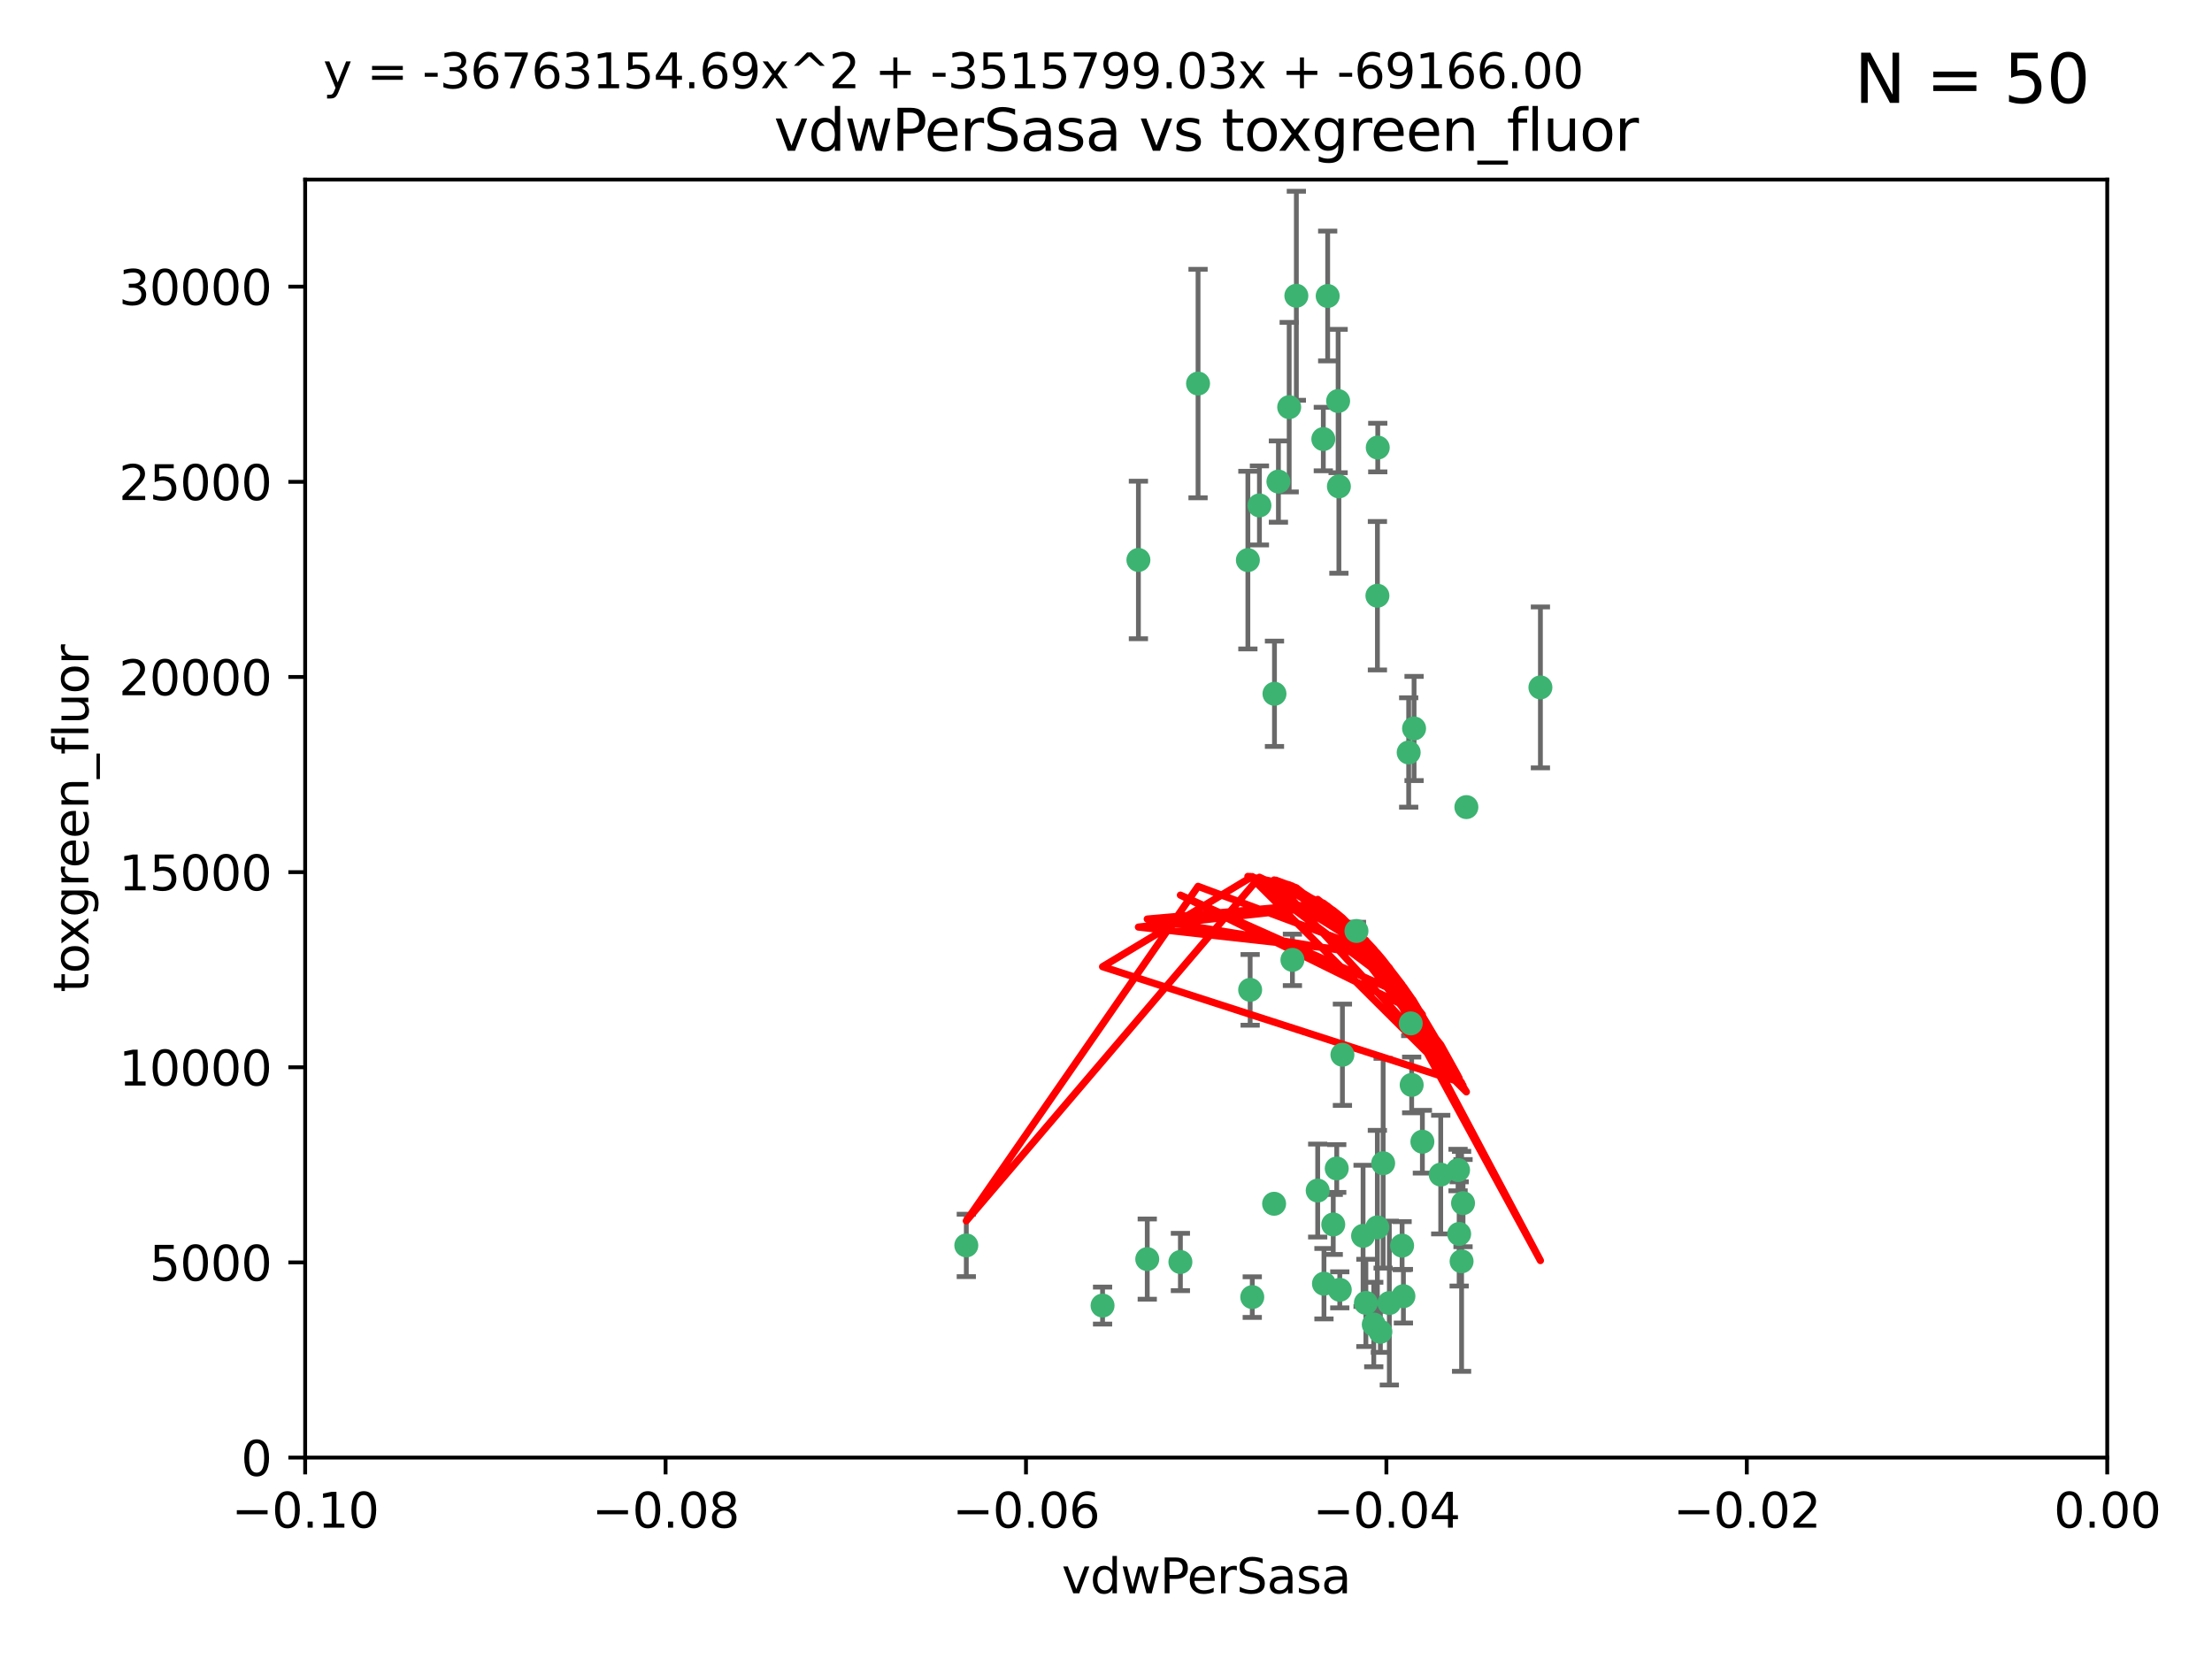 <?xml version="1.0" encoding="utf-8" standalone="no"?>
<!DOCTYPE svg PUBLIC "-//W3C//DTD SVG 1.1//EN"
  "http://www.w3.org/Graphics/SVG/1.1/DTD/svg11.dtd">
<svg xmlns:xlink="http://www.w3.org/1999/xlink" width="460.8pt" height="345.6pt" viewBox="0 0 460.8 345.6" xmlns="http://www.w3.org/2000/svg" version="1.1">
 <defs>
  <style type="text/css">*{stroke-linejoin: round; stroke-linecap: butt}</style>
 </defs>
 <g id="figure_1">
  <g id="patch_1">
   <path d="M 0 345.6 
L 460.8 345.6 
L 460.8 0 
L 0 0 
z
" style="fill: #ffffff"/>
  </g>
  <g id="axes_1">
   <g id="patch_2">
    <path d="M 63.571 303.64 
L 438.975 303.64 
L 438.975 37.411 
L 63.571 37.411 
z
" style="fill: #ffffff"/>
   </g>
   <g id="PathCollection_1">
    <defs>
     <path id="mb423c17019" d="M 0 1.118 
C 0.297 1.118 0.581 1 0.791 0.791 
C 1 0.581 1.118 0.297 1.118 0 
C 1.118 -0.297 1 -0.581 0.791 -0.791 
C 0.581 -1 0.297 -1.118 0 -1.118 
C -0.297 -1.118 -0.581 -1 -0.791 -0.791 
C -1 -0.581 -1.118 -0.297 -1.118 0 
C -1.118 0.297 -1 0.581 -0.791 0.791 
C -0.581 1 -0.297 1.118 0 1.118 
z
" style="stroke: #3cb371"/>
    </defs>
    <g clip-path="url(#pa8155897ef)">
     <use xlink:href="#mb423c17019" x="266.318" y="100.319" style="fill: #3cb371; stroke: #3cb371"/>
     <use xlink:href="#mb423c17019" x="270.055" y="61.614" style="fill: #3cb371; stroke: #3cb371"/>
     <use xlink:href="#mb423c17019" x="286.941" y="124.1" style="fill: #3cb371; stroke: #3cb371"/>
     <use xlink:href="#mb423c17019" x="249.576" y="79.9" style="fill: #3cb371; stroke: #3cb371"/>
     <use xlink:href="#mb423c17019" x="201.3" y="259.442" style="fill: #3cb371; stroke: #3cb371"/>
     <use xlink:href="#mb423c17019" x="262.362" y="105.288" style="fill: #3cb371; stroke: #3cb371"/>
     <use xlink:href="#mb423c17019" x="278.917" y="101.33" style="fill: #3cb371; stroke: #3cb371"/>
     <use xlink:href="#mb423c17019" x="268.562" y="84.817" style="fill: #3cb371; stroke: #3cb371"/>
     <use xlink:href="#mb423c17019" x="259.956" y="116.682" style="fill: #3cb371; stroke: #3cb371"/>
     <use xlink:href="#mb423c17019" x="275.671" y="91.463" style="fill: #3cb371; stroke: #3cb371"/>
     <use xlink:href="#mb423c17019" x="278.755" y="83.54" style="fill: #3cb371; stroke: #3cb371"/>
     <use xlink:href="#mb423c17019" x="292.082" y="259.488" style="fill: #3cb371; stroke: #3cb371"/>
     <use xlink:href="#mb423c17019" x="288.137" y="242.324" style="fill: #3cb371; stroke: #3cb371"/>
     <use xlink:href="#mb423c17019" x="287.011" y="93.237" style="fill: #3cb371; stroke: #3cb371"/>
     <use xlink:href="#mb423c17019" x="237.152" y="116.65" style="fill: #3cb371; stroke: #3cb371"/>
     <use xlink:href="#mb423c17019" x="276.581" y="61.664" style="fill: #3cb371; stroke: #3cb371"/>
     <use xlink:href="#mb423c17019" x="265.497" y="144.527" style="fill: #3cb371; stroke: #3cb371"/>
     <use xlink:href="#mb423c17019" x="269.235" y="199.958" style="fill: #3cb371; stroke: #3cb371"/>
     <use xlink:href="#mb423c17019" x="293.454" y="156.754" style="fill: #3cb371; stroke: #3cb371"/>
     <use xlink:href="#mb423c17019" x="279.101" y="268.694" style="fill: #3cb371; stroke: #3cb371"/>
     <use xlink:href="#mb423c17019" x="304.776" y="250.635" style="fill: #3cb371; stroke: #3cb371"/>
     <use xlink:href="#mb423c17019" x="265.419" y="250.767" style="fill: #3cb371; stroke: #3cb371"/>
     <use xlink:href="#mb423c17019" x="283.953" y="257.451" style="fill: #3cb371; stroke: #3cb371"/>
     <use xlink:href="#mb423c17019" x="296.308" y="237.838" style="fill: #3cb371; stroke: #3cb371"/>
     <use xlink:href="#mb423c17019" x="245.899" y="262.896" style="fill: #3cb371; stroke: #3cb371"/>
     <use xlink:href="#mb423c17019" x="294.077" y="226.007" style="fill: #3cb371; stroke: #3cb371"/>
     <use xlink:href="#mb423c17019" x="292.357" y="270.018" style="fill: #3cb371; stroke: #3cb371"/>
     <use xlink:href="#mb423c17019" x="275.806" y="267.417" style="fill: #3cb371; stroke: #3cb371"/>
     <use xlink:href="#mb423c17019" x="238.994" y="262.293" style="fill: #3cb371; stroke: #3cb371"/>
     <use xlink:href="#mb423c17019" x="287.559" y="277.431" style="fill: #3cb371; stroke: #3cb371"/>
     <use xlink:href="#mb423c17019" x="260.869" y="270.21" style="fill: #3cb371; stroke: #3cb371"/>
     <use xlink:href="#mb423c17019" x="229.684" y="271.976" style="fill: #3cb371; stroke: #3cb371"/>
     <use xlink:href="#mb423c17019" x="304.475" y="262.761" style="fill: #3cb371; stroke: #3cb371"/>
     <use xlink:href="#mb423c17019" x="274.5" y="248.016" style="fill: #3cb371; stroke: #3cb371"/>
     <use xlink:href="#mb423c17019" x="282.577" y="193.94" style="fill: #3cb371; stroke: #3cb371"/>
     <use xlink:href="#mb423c17019" x="286.18" y="275.924" style="fill: #3cb371; stroke: #3cb371"/>
     <use xlink:href="#mb423c17019" x="293.884" y="213.19" style="fill: #3cb371; stroke: #3cb371"/>
     <use xlink:href="#mb423c17019" x="260.43" y="206.203" style="fill: #3cb371; stroke: #3cb371"/>
     <use xlink:href="#mb423c17019" x="305.473" y="168.134" style="fill: #3cb371; stroke: #3cb371"/>
     <use xlink:href="#mb423c17019" x="289.425" y="271.445" style="fill: #3cb371; stroke: #3cb371"/>
     <use xlink:href="#mb423c17019" x="277.739" y="255.08" style="fill: #3cb371; stroke: #3cb371"/>
     <use xlink:href="#mb423c17019" x="279.65" y="219.726" style="fill: #3cb371; stroke: #3cb371"/>
     <use xlink:href="#mb423c17019" x="286.929" y="255.69" style="fill: #3cb371; stroke: #3cb371"/>
     <use xlink:href="#mb423c17019" x="320.897" y="143.2" style="fill: #3cb371; stroke: #3cb371"/>
     <use xlink:href="#mb423c17019" x="284.539" y="271.416" style="fill: #3cb371; stroke: #3cb371"/>
     <use xlink:href="#mb423c17019" x="303.97" y="257.051" style="fill: #3cb371; stroke: #3cb371"/>
     <use xlink:href="#mb423c17019" x="278.467" y="243.416" style="fill: #3cb371; stroke: #3cb371"/>
     <use xlink:href="#mb423c17019" x="300.13" y="244.691" style="fill: #3cb371; stroke: #3cb371"/>
     <use xlink:href="#mb423c17019" x="303.74" y="243.742" style="fill: #3cb371; stroke: #3cb371"/>
     <use xlink:href="#mb423c17019" x="294.577" y="151.755" style="fill: #3cb371; stroke: #3cb371"/>
    </g>
   </g>
   <g id="matplotlib.axis_1">
    <g id="xtick_1">
     <g id="line2d_1">
      <defs>
       <path id="m9134aaca3f" d="M 0 0 
L 0 3.5 
" style="stroke: #000000; stroke-width: 0.8"/>
      </defs>
      <g>
       <use xlink:href="#m9134aaca3f" x="63.571" y="303.64" style="stroke: #000000; stroke-width: 0.8"/>
      </g>
     </g>
     <g id="text_1">
      <!-- −0.10 -->
      <g transform="translate(48.249 318.238)scale(0.1 -0.1)">
       <defs>
        <path id="DejaVuSans-2212" d="M 678 2272 
L 4684 2272 
L 4684 1741 
L 678 1741 
L 678 2272 
z
" transform="scale(0.016)"/>
        <path id="DejaVuSans-30" d="M 2034 4250 
Q 1547 4250 1301 3770 
Q 1056 3291 1056 2328 
Q 1056 1369 1301 889 
Q 1547 409 2034 409 
Q 2525 409 2770 889 
Q 3016 1369 3016 2328 
Q 3016 3291 2770 3770 
Q 2525 4250 2034 4250 
z
M 2034 4750 
Q 2819 4750 3233 4129 
Q 3647 3509 3647 2328 
Q 3647 1150 3233 529 
Q 2819 -91 2034 -91 
Q 1250 -91 836 529 
Q 422 1150 422 2328 
Q 422 3509 836 4129 
Q 1250 4750 2034 4750 
z
" transform="scale(0.016)"/>
        <path id="DejaVuSans-2e" d="M 684 794 
L 1344 794 
L 1344 0 
L 684 0 
L 684 794 
z
" transform="scale(0.016)"/>
        <path id="DejaVuSans-31" d="M 794 531 
L 1825 531 
L 1825 4091 
L 703 3866 
L 703 4441 
L 1819 4666 
L 2450 4666 
L 2450 531 
L 3481 531 
L 3481 0 
L 794 0 
L 794 531 
z
" transform="scale(0.016)"/>
       </defs>
       <use xlink:href="#DejaVuSans-2212"/>
       <use xlink:href="#DejaVuSans-30" x="83.789"/>
       <use xlink:href="#DejaVuSans-2e" x="147.412"/>
       <use xlink:href="#DejaVuSans-31" x="179.199"/>
       <use xlink:href="#DejaVuSans-30" x="242.822"/>
      </g>
     </g>
    </g>
    <g id="xtick_2">
     <g id="line2d_2">
      <g>
       <use xlink:href="#m9134aaca3f" x="138.652" y="303.64" style="stroke: #000000; stroke-width: 0.8"/>
      </g>
     </g>
     <g id="text_2">
      <!-- −0.08 -->
      <g transform="translate(123.329 318.238)scale(0.1 -0.1)">
       <defs>
        <path id="DejaVuSans-38" d="M 2034 2216 
Q 1584 2216 1326 1975 
Q 1069 1734 1069 1313 
Q 1069 891 1326 650 
Q 1584 409 2034 409 
Q 2484 409 2743 651 
Q 3003 894 3003 1313 
Q 3003 1734 2745 1975 
Q 2488 2216 2034 2216 
z
M 1403 2484 
Q 997 2584 770 2862 
Q 544 3141 544 3541 
Q 544 4100 942 4425 
Q 1341 4750 2034 4750 
Q 2731 4750 3128 4425 
Q 3525 4100 3525 3541 
Q 3525 3141 3298 2862 
Q 3072 2584 2669 2484 
Q 3125 2378 3379 2068 
Q 3634 1759 3634 1313 
Q 3634 634 3220 271 
Q 2806 -91 2034 -91 
Q 1263 -91 848 271 
Q 434 634 434 1313 
Q 434 1759 690 2068 
Q 947 2378 1403 2484 
z
M 1172 3481 
Q 1172 3119 1398 2916 
Q 1625 2713 2034 2713 
Q 2441 2713 2670 2916 
Q 2900 3119 2900 3481 
Q 2900 3844 2670 4047 
Q 2441 4250 2034 4250 
Q 1625 4250 1398 4047 
Q 1172 3844 1172 3481 
z
" transform="scale(0.016)"/>
       </defs>
       <use xlink:href="#DejaVuSans-2212"/>
       <use xlink:href="#DejaVuSans-30" x="83.789"/>
       <use xlink:href="#DejaVuSans-2e" x="147.412"/>
       <use xlink:href="#DejaVuSans-30" x="179.199"/>
       <use xlink:href="#DejaVuSans-38" x="242.822"/>
      </g>
     </g>
    </g>
    <g id="xtick_3">
     <g id="line2d_3">
      <g>
       <use xlink:href="#m9134aaca3f" x="213.733" y="303.64" style="stroke: #000000; stroke-width: 0.8"/>
      </g>
     </g>
     <g id="text_3">
      <!-- −0.06 -->
      <g transform="translate(198.41 318.238)scale(0.1 -0.1)">
       <defs>
        <path id="DejaVuSans-36" d="M 2113 2584 
Q 1688 2584 1439 2293 
Q 1191 2003 1191 1497 
Q 1191 994 1439 701 
Q 1688 409 2113 409 
Q 2538 409 2786 701 
Q 3034 994 3034 1497 
Q 3034 2003 2786 2293 
Q 2538 2584 2113 2584 
z
M 3366 4563 
L 3366 3988 
Q 3128 4100 2886 4159 
Q 2644 4219 2406 4219 
Q 1781 4219 1451 3797 
Q 1122 3375 1075 2522 
Q 1259 2794 1537 2939 
Q 1816 3084 2150 3084 
Q 2853 3084 3261 2657 
Q 3669 2231 3669 1497 
Q 3669 778 3244 343 
Q 2819 -91 2113 -91 
Q 1303 -91 875 529 
Q 447 1150 447 2328 
Q 447 3434 972 4092 
Q 1497 4750 2381 4750 
Q 2619 4750 2861 4703 
Q 3103 4656 3366 4563 
z
" transform="scale(0.016)"/>
       </defs>
       <use xlink:href="#DejaVuSans-2212"/>
       <use xlink:href="#DejaVuSans-30" x="83.789"/>
       <use xlink:href="#DejaVuSans-2e" x="147.412"/>
       <use xlink:href="#DejaVuSans-30" x="179.199"/>
       <use xlink:href="#DejaVuSans-36" x="242.822"/>
      </g>
     </g>
    </g>
    <g id="xtick_4">
     <g id="line2d_4">
      <g>
       <use xlink:href="#m9134aaca3f" x="288.813" y="303.64" style="stroke: #000000; stroke-width: 0.8"/>
      </g>
     </g>
     <g id="text_4">
      <!-- −0.04 -->
      <g transform="translate(273.491 318.238)scale(0.1 -0.1)">
       <defs>
        <path id="DejaVuSans-34" d="M 2419 4116 
L 825 1625 
L 2419 1625 
L 2419 4116 
z
M 2253 4666 
L 3047 4666 
L 3047 1625 
L 3713 1625 
L 3713 1100 
L 3047 1100 
L 3047 0 
L 2419 0 
L 2419 1100 
L 313 1100 
L 313 1709 
L 2253 4666 
z
" transform="scale(0.016)"/>
       </defs>
       <use xlink:href="#DejaVuSans-2212"/>
       <use xlink:href="#DejaVuSans-30" x="83.789"/>
       <use xlink:href="#DejaVuSans-2e" x="147.412"/>
       <use xlink:href="#DejaVuSans-30" x="179.199"/>
       <use xlink:href="#DejaVuSans-34" x="242.822"/>
      </g>
     </g>
    </g>
    <g id="xtick_5">
     <g id="line2d_5">
      <g>
       <use xlink:href="#m9134aaca3f" x="363.894" y="303.64" style="stroke: #000000; stroke-width: 0.8"/>
      </g>
     </g>
     <g id="text_5">
      <!-- −0.02 -->
      <g transform="translate(348.572 318.238)scale(0.1 -0.1)">
       <defs>
        <path id="DejaVuSans-32" d="M 1228 531 
L 3431 531 
L 3431 0 
L 469 0 
L 469 531 
Q 828 903 1448 1529 
Q 2069 2156 2228 2338 
Q 2531 2678 2651 2914 
Q 2772 3150 2772 3378 
Q 2772 3750 2511 3984 
Q 2250 4219 1831 4219 
Q 1534 4219 1204 4116 
Q 875 4013 500 3803 
L 500 4441 
Q 881 4594 1212 4672 
Q 1544 4750 1819 4750 
Q 2544 4750 2975 4387 
Q 3406 4025 3406 3419 
Q 3406 3131 3298 2873 
Q 3191 2616 2906 2266 
Q 2828 2175 2409 1742 
Q 1991 1309 1228 531 
z
" transform="scale(0.016)"/>
       </defs>
       <use xlink:href="#DejaVuSans-2212"/>
       <use xlink:href="#DejaVuSans-30" x="83.789"/>
       <use xlink:href="#DejaVuSans-2e" x="147.412"/>
       <use xlink:href="#DejaVuSans-30" x="179.199"/>
       <use xlink:href="#DejaVuSans-32" x="242.822"/>
      </g>
     </g>
    </g>
    <g id="xtick_6">
     <g id="line2d_6">
      <g>
       <use xlink:href="#m9134aaca3f" x="438.975" y="303.64" style="stroke: #000000; stroke-width: 0.8"/>
      </g>
     </g>
     <g id="text_6">
      <!-- 0.00 -->
      <g transform="translate(427.842 318.238)scale(0.1 -0.1)">
       <use xlink:href="#DejaVuSans-30"/>
       <use xlink:href="#DejaVuSans-2e" x="63.623"/>
       <use xlink:href="#DejaVuSans-30" x="95.41"/>
       <use xlink:href="#DejaVuSans-30" x="159.033"/>
      </g>
     </g>
    </g>
    <g id="text_7">
     <!-- vdwPerSasa -->
     <g transform="translate(221.178 331.917)scale(0.1 -0.1)">
      <defs>
       <path id="DejaVuSans-76" d="M 191 3500 
L 800 3500 
L 1894 563 
L 2988 3500 
L 3597 3500 
L 2284 0 
L 1503 0 
L 191 3500 
z
" transform="scale(0.016)"/>
       <path id="DejaVuSans-64" d="M 2906 2969 
L 2906 4863 
L 3481 4863 
L 3481 0 
L 2906 0 
L 2906 525 
Q 2725 213 2448 61 
Q 2172 -91 1784 -91 
Q 1150 -91 751 415 
Q 353 922 353 1747 
Q 353 2572 751 3078 
Q 1150 3584 1784 3584 
Q 2172 3584 2448 3432 
Q 2725 3281 2906 2969 
z
M 947 1747 
Q 947 1113 1208 752 
Q 1469 391 1925 391 
Q 2381 391 2643 752 
Q 2906 1113 2906 1747 
Q 2906 2381 2643 2742 
Q 2381 3103 1925 3103 
Q 1469 3103 1208 2742 
Q 947 2381 947 1747 
z
" transform="scale(0.016)"/>
       <path id="DejaVuSans-77" d="M 269 3500 
L 844 3500 
L 1563 769 
L 2278 3500 
L 2956 3500 
L 3675 769 
L 4391 3500 
L 4966 3500 
L 4050 0 
L 3372 0 
L 2619 2869 
L 1863 0 
L 1184 0 
L 269 3500 
z
" transform="scale(0.016)"/>
       <path id="DejaVuSans-50" d="M 1259 4147 
L 1259 2394 
L 2053 2394 
Q 2494 2394 2734 2622 
Q 2975 2850 2975 3272 
Q 2975 3691 2734 3919 
Q 2494 4147 2053 4147 
L 1259 4147 
z
M 628 4666 
L 2053 4666 
Q 2838 4666 3239 4311 
Q 3641 3956 3641 3272 
Q 3641 2581 3239 2228 
Q 2838 1875 2053 1875 
L 1259 1875 
L 1259 0 
L 628 0 
L 628 4666 
z
" transform="scale(0.016)"/>
       <path id="DejaVuSans-65" d="M 3597 1894 
L 3597 1613 
L 953 1613 
Q 991 1019 1311 708 
Q 1631 397 2203 397 
Q 2534 397 2845 478 
Q 3156 559 3463 722 
L 3463 178 
Q 3153 47 2828 -22 
Q 2503 -91 2169 -91 
Q 1331 -91 842 396 
Q 353 884 353 1716 
Q 353 2575 817 3079 
Q 1281 3584 2069 3584 
Q 2775 3584 3186 3129 
Q 3597 2675 3597 1894 
z
M 3022 2063 
Q 3016 2534 2758 2815 
Q 2500 3097 2075 3097 
Q 1594 3097 1305 2825 
Q 1016 2553 972 2059 
L 3022 2063 
z
" transform="scale(0.016)"/>
       <path id="DejaVuSans-72" d="M 2631 2963 
Q 2534 3019 2420 3045 
Q 2306 3072 2169 3072 
Q 1681 3072 1420 2755 
Q 1159 2438 1159 1844 
L 1159 0 
L 581 0 
L 581 3500 
L 1159 3500 
L 1159 2956 
Q 1341 3275 1631 3429 
Q 1922 3584 2338 3584 
Q 2397 3584 2469 3576 
Q 2541 3569 2628 3553 
L 2631 2963 
z
" transform="scale(0.016)"/>
       <path id="DejaVuSans-53" d="M 3425 4513 
L 3425 3897 
Q 3066 4069 2747 4153 
Q 2428 4238 2131 4238 
Q 1616 4238 1336 4038 
Q 1056 3838 1056 3469 
Q 1056 3159 1242 3001 
Q 1428 2844 1947 2747 
L 2328 2669 
Q 3034 2534 3370 2195 
Q 3706 1856 3706 1288 
Q 3706 609 3251 259 
Q 2797 -91 1919 -91 
Q 1588 -91 1214 -16 
Q 841 59 441 206 
L 441 856 
Q 825 641 1194 531 
Q 1563 422 1919 422 
Q 2459 422 2753 634 
Q 3047 847 3047 1241 
Q 3047 1584 2836 1778 
Q 2625 1972 2144 2069 
L 1759 2144 
Q 1053 2284 737 2584 
Q 422 2884 422 3419 
Q 422 4038 858 4394 
Q 1294 4750 2059 4750 
Q 2388 4750 2728 4690 
Q 3069 4631 3425 4513 
z
" transform="scale(0.016)"/>
       <path id="DejaVuSans-61" d="M 2194 1759 
Q 1497 1759 1228 1600 
Q 959 1441 959 1056 
Q 959 750 1161 570 
Q 1363 391 1709 391 
Q 2188 391 2477 730 
Q 2766 1069 2766 1631 
L 2766 1759 
L 2194 1759 
z
M 3341 1997 
L 3341 0 
L 2766 0 
L 2766 531 
Q 2569 213 2275 61 
Q 1981 -91 1556 -91 
Q 1019 -91 701 211 
Q 384 513 384 1019 
Q 384 1609 779 1909 
Q 1175 2209 1959 2209 
L 2766 2209 
L 2766 2266 
Q 2766 2663 2505 2880 
Q 2244 3097 1772 3097 
Q 1472 3097 1187 3025 
Q 903 2953 641 2809 
L 641 3341 
Q 956 3463 1253 3523 
Q 1550 3584 1831 3584 
Q 2591 3584 2966 3190 
Q 3341 2797 3341 1997 
z
" transform="scale(0.016)"/>
       <path id="DejaVuSans-73" d="M 2834 3397 
L 2834 2853 
Q 2591 2978 2328 3040 
Q 2066 3103 1784 3103 
Q 1356 3103 1142 2972 
Q 928 2841 928 2578 
Q 928 2378 1081 2264 
Q 1234 2150 1697 2047 
L 1894 2003 
Q 2506 1872 2764 1633 
Q 3022 1394 3022 966 
Q 3022 478 2636 193 
Q 2250 -91 1575 -91 
Q 1294 -91 989 -36 
Q 684 19 347 128 
L 347 722 
Q 666 556 975 473 
Q 1284 391 1588 391 
Q 1994 391 2212 530 
Q 2431 669 2431 922 
Q 2431 1156 2273 1281 
Q 2116 1406 1581 1522 
L 1381 1569 
Q 847 1681 609 1914 
Q 372 2147 372 2553 
Q 372 3047 722 3315 
Q 1072 3584 1716 3584 
Q 2034 3584 2315 3537 
Q 2597 3491 2834 3397 
z
" transform="scale(0.016)"/>
      </defs>
      <use xlink:href="#DejaVuSans-76"/>
      <use xlink:href="#DejaVuSans-64" x="59.18"/>
      <use xlink:href="#DejaVuSans-77" x="122.656"/>
      <use xlink:href="#DejaVuSans-50" x="204.443"/>
      <use xlink:href="#DejaVuSans-65" x="261.121"/>
      <use xlink:href="#DejaVuSans-72" x="322.645"/>
      <use xlink:href="#DejaVuSans-53" x="363.758"/>
      <use xlink:href="#DejaVuSans-61" x="427.234"/>
      <use xlink:href="#DejaVuSans-73" x="488.514"/>
      <use xlink:href="#DejaVuSans-61" x="540.613"/>
     </g>
    </g>
   </g>
   <g id="matplotlib.axis_2">
    <g id="ytick_1">
     <g id="line2d_7">
      <defs>
       <path id="m2430585278" d="M 0 0 
L -3.5 0 
" style="stroke: #000000; stroke-width: 0.8"/>
      </defs>
      <g>
       <use xlink:href="#m2430585278" x="63.571" y="303.64" style="stroke: #000000; stroke-width: 0.8"/>
      </g>
     </g>
     <g id="text_8">
      <!-- 0 -->
      <g transform="translate(50.209 307.439)scale(0.1 -0.1)">
       <use xlink:href="#DejaVuSans-30"/>
      </g>
     </g>
    </g>
    <g id="ytick_2">
     <g id="line2d_8">
      <g>
       <use xlink:href="#m2430585278" x="63.571" y="262.986" style="stroke: #000000; stroke-width: 0.8"/>
      </g>
     </g>
     <g id="text_9">
      <!-- 5000 -->
      <g transform="translate(31.121 266.786)scale(0.1 -0.1)">
       <defs>
        <path id="DejaVuSans-35" d="M 691 4666 
L 3169 4666 
L 3169 4134 
L 1269 4134 
L 1269 2991 
Q 1406 3038 1543 3061 
Q 1681 3084 1819 3084 
Q 2600 3084 3056 2656 
Q 3513 2228 3513 1497 
Q 3513 744 3044 326 
Q 2575 -91 1722 -91 
Q 1428 -91 1123 -41 
Q 819 9 494 109 
L 494 744 
Q 775 591 1075 516 
Q 1375 441 1709 441 
Q 2250 441 2565 725 
Q 2881 1009 2881 1497 
Q 2881 1984 2565 2268 
Q 2250 2553 1709 2553 
Q 1456 2553 1204 2497 
Q 953 2441 691 2322 
L 691 4666 
z
" transform="scale(0.016)"/>
       </defs>
       <use xlink:href="#DejaVuSans-35"/>
       <use xlink:href="#DejaVuSans-30" x="63.623"/>
       <use xlink:href="#DejaVuSans-30" x="127.246"/>
       <use xlink:href="#DejaVuSans-30" x="190.869"/>
      </g>
     </g>
    </g>
    <g id="ytick_3">
     <g id="line2d_9">
      <g>
       <use xlink:href="#m2430585278" x="63.571" y="222.333" style="stroke: #000000; stroke-width: 0.8"/>
      </g>
     </g>
     <g id="text_10">
      <!-- 10000 -->
      <g transform="translate(24.759 226.132)scale(0.1 -0.1)">
       <use xlink:href="#DejaVuSans-31"/>
       <use xlink:href="#DejaVuSans-30" x="63.623"/>
       <use xlink:href="#DejaVuSans-30" x="127.246"/>
       <use xlink:href="#DejaVuSans-30" x="190.869"/>
       <use xlink:href="#DejaVuSans-30" x="254.492"/>
      </g>
     </g>
    </g>
    <g id="ytick_4">
     <g id="line2d_10">
      <g>
       <use xlink:href="#m2430585278" x="63.571" y="181.679" style="stroke: #000000; stroke-width: 0.8"/>
      </g>
     </g>
     <g id="text_11">
      <!-- 15000 -->
      <g transform="translate(24.759 185.478)scale(0.1 -0.1)">
       <use xlink:href="#DejaVuSans-31"/>
       <use xlink:href="#DejaVuSans-35" x="63.623"/>
       <use xlink:href="#DejaVuSans-30" x="127.246"/>
       <use xlink:href="#DejaVuSans-30" x="190.869"/>
       <use xlink:href="#DejaVuSans-30" x="254.492"/>
      </g>
     </g>
    </g>
    <g id="ytick_5">
     <g id="line2d_11">
      <g>
       <use xlink:href="#m2430585278" x="63.571" y="141.026" style="stroke: #000000; stroke-width: 0.8"/>
      </g>
     </g>
     <g id="text_12">
      <!-- 20000 -->
      <g transform="translate(24.759 144.825)scale(0.1 -0.1)">
       <use xlink:href="#DejaVuSans-32"/>
       <use xlink:href="#DejaVuSans-30" x="63.623"/>
       <use xlink:href="#DejaVuSans-30" x="127.246"/>
       <use xlink:href="#DejaVuSans-30" x="190.869"/>
       <use xlink:href="#DejaVuSans-30" x="254.492"/>
      </g>
     </g>
    </g>
    <g id="ytick_6">
     <g id="line2d_12">
      <g>
       <use xlink:href="#m2430585278" x="63.571" y="100.372" style="stroke: #000000; stroke-width: 0.8"/>
      </g>
     </g>
     <g id="text_13">
      <!-- 25000 -->
      <g transform="translate(24.759 104.171)scale(0.1 -0.1)">
       <use xlink:href="#DejaVuSans-32"/>
       <use xlink:href="#DejaVuSans-35" x="63.623"/>
       <use xlink:href="#DejaVuSans-30" x="127.246"/>
       <use xlink:href="#DejaVuSans-30" x="190.869"/>
       <use xlink:href="#DejaVuSans-30" x="254.492"/>
      </g>
     </g>
    </g>
    <g id="ytick_7">
     <g id="line2d_13">
      <g>
       <use xlink:href="#m2430585278" x="63.571" y="59.718" style="stroke: #000000; stroke-width: 0.8"/>
      </g>
     </g>
     <g id="text_14">
      <!-- 30000 -->
      <g transform="translate(24.759 63.518)scale(0.1 -0.1)">
       <defs>
        <path id="DejaVuSans-33" d="M 2597 2516 
Q 3050 2419 3304 2112 
Q 3559 1806 3559 1356 
Q 3559 666 3084 287 
Q 2609 -91 1734 -91 
Q 1441 -91 1130 -33 
Q 819 25 488 141 
L 488 750 
Q 750 597 1062 519 
Q 1375 441 1716 441 
Q 2309 441 2620 675 
Q 2931 909 2931 1356 
Q 2931 1769 2642 2001 
Q 2353 2234 1838 2234 
L 1294 2234 
L 1294 2753 
L 1863 2753 
Q 2328 2753 2575 2939 
Q 2822 3125 2822 3475 
Q 2822 3834 2567 4026 
Q 2313 4219 1838 4219 
Q 1578 4219 1281 4162 
Q 984 4106 628 3988 
L 628 4550 
Q 988 4650 1302 4700 
Q 1616 4750 1894 4750 
Q 2613 4750 3031 4423 
Q 3450 4097 3450 3541 
Q 3450 3153 3228 2886 
Q 3006 2619 2597 2516 
z
" transform="scale(0.016)"/>
       </defs>
       <use xlink:href="#DejaVuSans-33"/>
       <use xlink:href="#DejaVuSans-30" x="63.623"/>
       <use xlink:href="#DejaVuSans-30" x="127.246"/>
       <use xlink:href="#DejaVuSans-30" x="190.869"/>
       <use xlink:href="#DejaVuSans-30" x="254.492"/>
      </g>
     </g>
    </g>
    <g id="text_15">
     <!-- toxgreen_fluor -->
     <g transform="translate(18.401 206.72)rotate(-90)scale(0.1 -0.1)">
      <defs>
       <path id="DejaVuSans-74" d="M 1172 4494 
L 1172 3500 
L 2356 3500 
L 2356 3053 
L 1172 3053 
L 1172 1153 
Q 1172 725 1289 603 
Q 1406 481 1766 481 
L 2356 481 
L 2356 0 
L 1766 0 
Q 1100 0 847 248 
Q 594 497 594 1153 
L 594 3053 
L 172 3053 
L 172 3500 
L 594 3500 
L 594 4494 
L 1172 4494 
z
" transform="scale(0.016)"/>
       <path id="DejaVuSans-6f" d="M 1959 3097 
Q 1497 3097 1228 2736 
Q 959 2375 959 1747 
Q 959 1119 1226 758 
Q 1494 397 1959 397 
Q 2419 397 2687 759 
Q 2956 1122 2956 1747 
Q 2956 2369 2687 2733 
Q 2419 3097 1959 3097 
z
M 1959 3584 
Q 2709 3584 3137 3096 
Q 3566 2609 3566 1747 
Q 3566 888 3137 398 
Q 2709 -91 1959 -91 
Q 1206 -91 779 398 
Q 353 888 353 1747 
Q 353 2609 779 3096 
Q 1206 3584 1959 3584 
z
" transform="scale(0.016)"/>
       <path id="DejaVuSans-78" d="M 3513 3500 
L 2247 1797 
L 3578 0 
L 2900 0 
L 1881 1375 
L 863 0 
L 184 0 
L 1544 1831 
L 300 3500 
L 978 3500 
L 1906 2253 
L 2834 3500 
L 3513 3500 
z
" transform="scale(0.016)"/>
       <path id="DejaVuSans-67" d="M 2906 1791 
Q 2906 2416 2648 2759 
Q 2391 3103 1925 3103 
Q 1463 3103 1205 2759 
Q 947 2416 947 1791 
Q 947 1169 1205 825 
Q 1463 481 1925 481 
Q 2391 481 2648 825 
Q 2906 1169 2906 1791 
z
M 3481 434 
Q 3481 -459 3084 -895 
Q 2688 -1331 1869 -1331 
Q 1566 -1331 1297 -1286 
Q 1028 -1241 775 -1147 
L 775 -588 
Q 1028 -725 1275 -790 
Q 1522 -856 1778 -856 
Q 2344 -856 2625 -561 
Q 2906 -266 2906 331 
L 2906 616 
Q 2728 306 2450 153 
Q 2172 0 1784 0 
Q 1141 0 747 490 
Q 353 981 353 1791 
Q 353 2603 747 3093 
Q 1141 3584 1784 3584 
Q 2172 3584 2450 3431 
Q 2728 3278 2906 2969 
L 2906 3500 
L 3481 3500 
L 3481 434 
z
" transform="scale(0.016)"/>
       <path id="DejaVuSans-6e" d="M 3513 2113 
L 3513 0 
L 2938 0 
L 2938 2094 
Q 2938 2591 2744 2837 
Q 2550 3084 2163 3084 
Q 1697 3084 1428 2787 
Q 1159 2491 1159 1978 
L 1159 0 
L 581 0 
L 581 3500 
L 1159 3500 
L 1159 2956 
Q 1366 3272 1645 3428 
Q 1925 3584 2291 3584 
Q 2894 3584 3203 3211 
Q 3513 2838 3513 2113 
z
" transform="scale(0.016)"/>
       <path id="DejaVuSans-5f" d="M 3263 -1063 
L 3263 -1509 
L -63 -1509 
L -63 -1063 
L 3263 -1063 
z
" transform="scale(0.016)"/>
       <path id="DejaVuSans-66" d="M 2375 4863 
L 2375 4384 
L 1825 4384 
Q 1516 4384 1395 4259 
Q 1275 4134 1275 3809 
L 1275 3500 
L 2222 3500 
L 2222 3053 
L 1275 3053 
L 1275 0 
L 697 0 
L 697 3053 
L 147 3053 
L 147 3500 
L 697 3500 
L 697 3744 
Q 697 4328 969 4595 
Q 1241 4863 1831 4863 
L 2375 4863 
z
" transform="scale(0.016)"/>
       <path id="DejaVuSans-6c" d="M 603 4863 
L 1178 4863 
L 1178 0 
L 603 0 
L 603 4863 
z
" transform="scale(0.016)"/>
       <path id="DejaVuSans-75" d="M 544 1381 
L 544 3500 
L 1119 3500 
L 1119 1403 
Q 1119 906 1312 657 
Q 1506 409 1894 409 
Q 2359 409 2629 706 
Q 2900 1003 2900 1516 
L 2900 3500 
L 3475 3500 
L 3475 0 
L 2900 0 
L 2900 538 
Q 2691 219 2414 64 
Q 2138 -91 1772 -91 
Q 1169 -91 856 284 
Q 544 659 544 1381 
z
M 1991 3584 
L 1991 3584 
z
" transform="scale(0.016)"/>
      </defs>
      <use xlink:href="#DejaVuSans-74"/>
      <use xlink:href="#DejaVuSans-6f" x="39.209"/>
      <use xlink:href="#DejaVuSans-78" x="97.266"/>
      <use xlink:href="#DejaVuSans-67" x="156.445"/>
      <use xlink:href="#DejaVuSans-72" x="219.922"/>
      <use xlink:href="#DejaVuSans-65" x="258.785"/>
      <use xlink:href="#DejaVuSans-65" x="320.309"/>
      <use xlink:href="#DejaVuSans-6e" x="381.832"/>
      <use xlink:href="#DejaVuSans-5f" x="445.211"/>
      <use xlink:href="#DejaVuSans-66" x="495.211"/>
      <use xlink:href="#DejaVuSans-6c" x="530.416"/>
      <use xlink:href="#DejaVuSans-75" x="558.199"/>
      <use xlink:href="#DejaVuSans-6f" x="621.578"/>
      <use xlink:href="#DejaVuSans-72" x="682.76"/>
     </g>
    </g>
   </g>
   <g id="LineCollection_1">
    <path d="M 266.318 108.787 
L 266.318 91.852 
" clip-path="url(#pa8155897ef)" style="fill: none; stroke: #696969"/>
    <path d="M 270.055 83.38 
L 270.055 39.848 
" clip-path="url(#pa8155897ef)" style="fill: none; stroke: #696969"/>
    <path d="M 286.941 139.562 
L 286.941 108.638 
" clip-path="url(#pa8155897ef)" style="fill: none; stroke: #696969"/>
    <path d="M 249.576 103.698 
L 249.576 56.102 
" clip-path="url(#pa8155897ef)" style="fill: none; stroke: #696969"/>
    <path d="M 201.3 265.941 
L 201.3 252.944 
" clip-path="url(#pa8155897ef)" style="fill: none; stroke: #696969"/>
    <path d="M 262.362 113.522 
L 262.362 97.054 
" clip-path="url(#pa8155897ef)" style="fill: none; stroke: #696969"/>
    <path d="M 278.917 119.415 
L 278.917 83.245 
" clip-path="url(#pa8155897ef)" style="fill: none; stroke: #696969"/>
    <path d="M 268.562 102.476 
L 268.562 67.157 
" clip-path="url(#pa8155897ef)" style="fill: none; stroke: #696969"/>
    <path d="M 259.956 135.19 
L 259.956 98.175 
" clip-path="url(#pa8155897ef)" style="fill: none; stroke: #696969"/>
    <path d="M 275.671 98.075 
L 275.671 84.85 
" clip-path="url(#pa8155897ef)" style="fill: none; stroke: #696969"/>
    <path d="M 278.755 98.468 
L 278.755 68.613 
" clip-path="url(#pa8155897ef)" style="fill: none; stroke: #696969"/>
    <path d="M 292.082 264.487 
L 292.082 254.489 
" clip-path="url(#pa8155897ef)" style="fill: none; stroke: #696969"/>
    <path d="M 288.137 264.166 
L 288.137 220.481 
" clip-path="url(#pa8155897ef)" style="fill: none; stroke: #696969"/>
    <path d="M 287.011 98.3 
L 287.011 88.175 
" clip-path="url(#pa8155897ef)" style="fill: none; stroke: #696969"/>
    <path d="M 237.152 133.058 
L 237.152 100.243 
" clip-path="url(#pa8155897ef)" style="fill: none; stroke: #696969"/>
    <path d="M 276.581 75.185 
L 276.581 48.142 
" clip-path="url(#pa8155897ef)" style="fill: none; stroke: #696969"/>
    <path d="M 265.497 155.498 
L 265.497 133.556 
" clip-path="url(#pa8155897ef)" style="fill: none; stroke: #696969"/>
    <path d="M 269.235 205.31 
L 269.235 194.605 
" clip-path="url(#pa8155897ef)" style="fill: none; stroke: #696969"/>
    <path d="M 293.454 168.148 
L 293.454 145.359 
" clip-path="url(#pa8155897ef)" style="fill: none; stroke: #696969"/>
    <path d="M 279.101 272.448 
L 279.101 264.94 
" clip-path="url(#pa8155897ef)" style="fill: none; stroke: #696969"/>
    <path d="M 304.776 259.717 
L 304.776 241.553 
" clip-path="url(#pa8155897ef)" style="fill: none; stroke: #696969"/>
    <path d="M 265.419 251.458 
L 265.419 250.077 
" clip-path="url(#pa8155897ef)" style="fill: none; stroke: #696969"/>
    <path d="M 283.953 272.157 
L 283.953 242.746 
" clip-path="url(#pa8155897ef)" style="fill: none; stroke: #696969"/>
    <path d="M 296.308 244.374 
L 296.308 231.301 
" clip-path="url(#pa8155897ef)" style="fill: none; stroke: #696969"/>
    <path d="M 245.899 268.864 
L 245.899 256.927 
" clip-path="url(#pa8155897ef)" style="fill: none; stroke: #696969"/>
    <path d="M 294.077 231.811 
L 294.077 220.203 
" clip-path="url(#pa8155897ef)" style="fill: none; stroke: #696969"/>
    <path d="M 292.357 275.607 
L 292.357 264.429 
" clip-path="url(#pa8155897ef)" style="fill: none; stroke: #696969"/>
    <path d="M 275.806 274.752 
L 275.806 260.081 
" clip-path="url(#pa8155897ef)" style="fill: none; stroke: #696969"/>
    <path d="M 238.994 270.647 
L 238.994 253.939 
" clip-path="url(#pa8155897ef)" style="fill: none; stroke: #696969"/>
    <path d="M 287.559 281.719 
L 287.559 273.143 
" clip-path="url(#pa8155897ef)" style="fill: none; stroke: #696969"/>
    <path d="M 260.869 274.44 
L 260.869 265.981 
" clip-path="url(#pa8155897ef)" style="fill: none; stroke: #696969"/>
    <path d="M 229.684 275.827 
L 229.684 268.125 
" clip-path="url(#pa8155897ef)" style="fill: none; stroke: #696969"/>
    <path d="M 304.475 285.673 
L 304.475 239.849 
" clip-path="url(#pa8155897ef)" style="fill: none; stroke: #696969"/>
    <path d="M 274.5 257.7 
L 274.5 238.331 
" clip-path="url(#pa8155897ef)" style="fill: none; stroke: #696969"/>
    <path d="M 282.577 195.758 
L 282.577 192.122 
" clip-path="url(#pa8155897ef)" style="fill: none; stroke: #696969"/>
    <path d="M 286.18 284.727 
L 286.18 267.12 
" clip-path="url(#pa8155897ef)" style="fill: none; stroke: #696969"/>
    <path d="M 293.884 215.762 
L 293.884 210.618 
" clip-path="url(#pa8155897ef)" style="fill: none; stroke: #696969"/>
    <path d="M 260.43 213.569 
L 260.43 198.836 
" clip-path="url(#pa8155897ef)" style="fill: none; stroke: #696969"/>
    <path d="M 305.473 168.892 
L 305.473 167.376 
" clip-path="url(#pa8155897ef)" style="fill: none; stroke: #696969"/>
    <path d="M 289.425 288.513 
L 289.425 254.376 
" clip-path="url(#pa8155897ef)" style="fill: none; stroke: #696969"/>
    <path d="M 277.739 261.323 
L 277.739 248.837 
" clip-path="url(#pa8155897ef)" style="fill: none; stroke: #696969"/>
    <path d="M 279.65 230.277 
L 279.65 209.176 
" clip-path="url(#pa8155897ef)" style="fill: none; stroke: #696969"/>
    <path d="M 286.929 275.904 
L 286.929 235.477 
" clip-path="url(#pa8155897ef)" style="fill: none; stroke: #696969"/>
    <path d="M 320.897 159.961 
L 320.897 126.439 
" clip-path="url(#pa8155897ef)" style="fill: none; stroke: #696969"/>
    <path d="M 284.539 280.503 
L 284.539 262.329 
" clip-path="url(#pa8155897ef)" style="fill: none; stroke: #696969"/>
    <path d="M 303.97 267.904 
L 303.97 246.198 
" clip-path="url(#pa8155897ef)" style="fill: none; stroke: #696969"/>
    <path d="M 278.467 248.392 
L 278.467 238.44 
" clip-path="url(#pa8155897ef)" style="fill: none; stroke: #696969"/>
    <path d="M 300.13 257.049 
L 300.13 232.333 
" clip-path="url(#pa8155897ef)" style="fill: none; stroke: #696969"/>
    <path d="M 303.74 248.063 
L 303.74 239.42 
" clip-path="url(#pa8155897ef)" style="fill: none; stroke: #696969"/>
    <path d="M 294.577 162.606 
L 294.577 140.905 
" clip-path="url(#pa8155897ef)" style="fill: none; stroke: #696969"/>
   </g>
   <g id="line2d_14">
    <defs>
     <path id="mb46ed33dc1" d="M 2 0 
L -2 -0 
" style="stroke: #696969"/>
    </defs>
    <g clip-path="url(#pa8155897ef)">
     <use xlink:href="#mb46ed33dc1" x="266.318" y="108.787" style="fill: #696969; stroke: #696969"/>
     <use xlink:href="#mb46ed33dc1" x="270.055" y="83.38" style="fill: #696969; stroke: #696969"/>
     <use xlink:href="#mb46ed33dc1" x="286.941" y="139.562" style="fill: #696969; stroke: #696969"/>
     <use xlink:href="#mb46ed33dc1" x="249.576" y="103.698" style="fill: #696969; stroke: #696969"/>
     <use xlink:href="#mb46ed33dc1" x="201.3" y="265.941" style="fill: #696969; stroke: #696969"/>
     <use xlink:href="#mb46ed33dc1" x="262.362" y="113.522" style="fill: #696969; stroke: #696969"/>
     <use xlink:href="#mb46ed33dc1" x="278.917" y="119.415" style="fill: #696969; stroke: #696969"/>
     <use xlink:href="#mb46ed33dc1" x="268.562" y="102.476" style="fill: #696969; stroke: #696969"/>
     <use xlink:href="#mb46ed33dc1" x="259.956" y="135.19" style="fill: #696969; stroke: #696969"/>
     <use xlink:href="#mb46ed33dc1" x="275.671" y="98.075" style="fill: #696969; stroke: #696969"/>
     <use xlink:href="#mb46ed33dc1" x="278.755" y="98.468" style="fill: #696969; stroke: #696969"/>
     <use xlink:href="#mb46ed33dc1" x="292.082" y="264.487" style="fill: #696969; stroke: #696969"/>
     <use xlink:href="#mb46ed33dc1" x="288.137" y="264.166" style="fill: #696969; stroke: #696969"/>
     <use xlink:href="#mb46ed33dc1" x="287.011" y="98.3" style="fill: #696969; stroke: #696969"/>
     <use xlink:href="#mb46ed33dc1" x="237.152" y="133.058" style="fill: #696969; stroke: #696969"/>
     <use xlink:href="#mb46ed33dc1" x="276.581" y="75.185" style="fill: #696969; stroke: #696969"/>
     <use xlink:href="#mb46ed33dc1" x="265.497" y="155.498" style="fill: #696969; stroke: #696969"/>
     <use xlink:href="#mb46ed33dc1" x="269.235" y="205.31" style="fill: #696969; stroke: #696969"/>
     <use xlink:href="#mb46ed33dc1" x="293.454" y="168.148" style="fill: #696969; stroke: #696969"/>
     <use xlink:href="#mb46ed33dc1" x="279.101" y="272.448" style="fill: #696969; stroke: #696969"/>
     <use xlink:href="#mb46ed33dc1" x="304.776" y="259.717" style="fill: #696969; stroke: #696969"/>
     <use xlink:href="#mb46ed33dc1" x="265.419" y="251.458" style="fill: #696969; stroke: #696969"/>
     <use xlink:href="#mb46ed33dc1" x="283.953" y="272.157" style="fill: #696969; stroke: #696969"/>
     <use xlink:href="#mb46ed33dc1" x="296.308" y="244.374" style="fill: #696969; stroke: #696969"/>
     <use xlink:href="#mb46ed33dc1" x="245.899" y="268.864" style="fill: #696969; stroke: #696969"/>
     <use xlink:href="#mb46ed33dc1" x="294.077" y="231.811" style="fill: #696969; stroke: #696969"/>
     <use xlink:href="#mb46ed33dc1" x="292.357" y="275.607" style="fill: #696969; stroke: #696969"/>
     <use xlink:href="#mb46ed33dc1" x="275.806" y="274.752" style="fill: #696969; stroke: #696969"/>
     <use xlink:href="#mb46ed33dc1" x="238.994" y="270.647" style="fill: #696969; stroke: #696969"/>
     <use xlink:href="#mb46ed33dc1" x="287.559" y="281.719" style="fill: #696969; stroke: #696969"/>
     <use xlink:href="#mb46ed33dc1" x="260.869" y="274.44" style="fill: #696969; stroke: #696969"/>
     <use xlink:href="#mb46ed33dc1" x="229.684" y="275.827" style="fill: #696969; stroke: #696969"/>
     <use xlink:href="#mb46ed33dc1" x="304.475" y="285.673" style="fill: #696969; stroke: #696969"/>
     <use xlink:href="#mb46ed33dc1" x="274.5" y="257.7" style="fill: #696969; stroke: #696969"/>
     <use xlink:href="#mb46ed33dc1" x="282.577" y="195.758" style="fill: #696969; stroke: #696969"/>
     <use xlink:href="#mb46ed33dc1" x="286.18" y="284.727" style="fill: #696969; stroke: #696969"/>
     <use xlink:href="#mb46ed33dc1" x="293.884" y="215.762" style="fill: #696969; stroke: #696969"/>
     <use xlink:href="#mb46ed33dc1" x="260.43" y="213.569" style="fill: #696969; stroke: #696969"/>
     <use xlink:href="#mb46ed33dc1" x="305.473" y="168.892" style="fill: #696969; stroke: #696969"/>
     <use xlink:href="#mb46ed33dc1" x="289.425" y="288.513" style="fill: #696969; stroke: #696969"/>
     <use xlink:href="#mb46ed33dc1" x="277.739" y="261.323" style="fill: #696969; stroke: #696969"/>
     <use xlink:href="#mb46ed33dc1" x="279.65" y="230.277" style="fill: #696969; stroke: #696969"/>
     <use xlink:href="#mb46ed33dc1" x="286.929" y="275.904" style="fill: #696969; stroke: #696969"/>
     <use xlink:href="#mb46ed33dc1" x="320.897" y="159.961" style="fill: #696969; stroke: #696969"/>
     <use xlink:href="#mb46ed33dc1" x="284.539" y="280.503" style="fill: #696969; stroke: #696969"/>
     <use xlink:href="#mb46ed33dc1" x="303.97" y="267.904" style="fill: #696969; stroke: #696969"/>
     <use xlink:href="#mb46ed33dc1" x="278.467" y="248.392" style="fill: #696969; stroke: #696969"/>
     <use xlink:href="#mb46ed33dc1" x="300.13" y="257.049" style="fill: #696969; stroke: #696969"/>
     <use xlink:href="#mb46ed33dc1" x="303.74" y="248.063" style="fill: #696969; stroke: #696969"/>
     <use xlink:href="#mb46ed33dc1" x="294.577" y="162.606" style="fill: #696969; stroke: #696969"/>
    </g>
   </g>
   <g id="line2d_15">
    <g clip-path="url(#pa8155897ef)">
     <use xlink:href="#mb46ed33dc1" x="266.318" y="91.852" style="fill: #696969; stroke: #696969"/>
     <use xlink:href="#mb46ed33dc1" x="270.055" y="39.848" style="fill: #696969; stroke: #696969"/>
     <use xlink:href="#mb46ed33dc1" x="286.941" y="108.638" style="fill: #696969; stroke: #696969"/>
     <use xlink:href="#mb46ed33dc1" x="249.576" y="56.102" style="fill: #696969; stroke: #696969"/>
     <use xlink:href="#mb46ed33dc1" x="201.3" y="252.944" style="fill: #696969; stroke: #696969"/>
     <use xlink:href="#mb46ed33dc1" x="262.362" y="97.054" style="fill: #696969; stroke: #696969"/>
     <use xlink:href="#mb46ed33dc1" x="278.917" y="83.245" style="fill: #696969; stroke: #696969"/>
     <use xlink:href="#mb46ed33dc1" x="268.562" y="67.157" style="fill: #696969; stroke: #696969"/>
     <use xlink:href="#mb46ed33dc1" x="259.956" y="98.175" style="fill: #696969; stroke: #696969"/>
     <use xlink:href="#mb46ed33dc1" x="275.671" y="84.85" style="fill: #696969; stroke: #696969"/>
     <use xlink:href="#mb46ed33dc1" x="278.755" y="68.613" style="fill: #696969; stroke: #696969"/>
     <use xlink:href="#mb46ed33dc1" x="292.082" y="254.489" style="fill: #696969; stroke: #696969"/>
     <use xlink:href="#mb46ed33dc1" x="288.137" y="220.481" style="fill: #696969; stroke: #696969"/>
     <use xlink:href="#mb46ed33dc1" x="287.011" y="88.175" style="fill: #696969; stroke: #696969"/>
     <use xlink:href="#mb46ed33dc1" x="237.152" y="100.243" style="fill: #696969; stroke: #696969"/>
     <use xlink:href="#mb46ed33dc1" x="276.581" y="48.142" style="fill: #696969; stroke: #696969"/>
     <use xlink:href="#mb46ed33dc1" x="265.497" y="133.556" style="fill: #696969; stroke: #696969"/>
     <use xlink:href="#mb46ed33dc1" x="269.235" y="194.605" style="fill: #696969; stroke: #696969"/>
     <use xlink:href="#mb46ed33dc1" x="293.454" y="145.359" style="fill: #696969; stroke: #696969"/>
     <use xlink:href="#mb46ed33dc1" x="279.101" y="264.94" style="fill: #696969; stroke: #696969"/>
     <use xlink:href="#mb46ed33dc1" x="304.776" y="241.553" style="fill: #696969; stroke: #696969"/>
     <use xlink:href="#mb46ed33dc1" x="265.419" y="250.077" style="fill: #696969; stroke: #696969"/>
     <use xlink:href="#mb46ed33dc1" x="283.953" y="242.746" style="fill: #696969; stroke: #696969"/>
     <use xlink:href="#mb46ed33dc1" x="296.308" y="231.301" style="fill: #696969; stroke: #696969"/>
     <use xlink:href="#mb46ed33dc1" x="245.899" y="256.927" style="fill: #696969; stroke: #696969"/>
     <use xlink:href="#mb46ed33dc1" x="294.077" y="220.203" style="fill: #696969; stroke: #696969"/>
     <use xlink:href="#mb46ed33dc1" x="292.357" y="264.429" style="fill: #696969; stroke: #696969"/>
     <use xlink:href="#mb46ed33dc1" x="275.806" y="260.081" style="fill: #696969; stroke: #696969"/>
     <use xlink:href="#mb46ed33dc1" x="238.994" y="253.939" style="fill: #696969; stroke: #696969"/>
     <use xlink:href="#mb46ed33dc1" x="287.559" y="273.143" style="fill: #696969; stroke: #696969"/>
     <use xlink:href="#mb46ed33dc1" x="260.869" y="265.981" style="fill: #696969; stroke: #696969"/>
     <use xlink:href="#mb46ed33dc1" x="229.684" y="268.125" style="fill: #696969; stroke: #696969"/>
     <use xlink:href="#mb46ed33dc1" x="304.475" y="239.849" style="fill: #696969; stroke: #696969"/>
     <use xlink:href="#mb46ed33dc1" x="274.5" y="238.331" style="fill: #696969; stroke: #696969"/>
     <use xlink:href="#mb46ed33dc1" x="282.577" y="192.122" style="fill: #696969; stroke: #696969"/>
     <use xlink:href="#mb46ed33dc1" x="286.18" y="267.12" style="fill: #696969; stroke: #696969"/>
     <use xlink:href="#mb46ed33dc1" x="293.884" y="210.618" style="fill: #696969; stroke: #696969"/>
     <use xlink:href="#mb46ed33dc1" x="260.43" y="198.836" style="fill: #696969; stroke: #696969"/>
     <use xlink:href="#mb46ed33dc1" x="305.473" y="167.376" style="fill: #696969; stroke: #696969"/>
     <use xlink:href="#mb46ed33dc1" x="289.425" y="254.376" style="fill: #696969; stroke: #696969"/>
     <use xlink:href="#mb46ed33dc1" x="277.739" y="248.837" style="fill: #696969; stroke: #696969"/>
     <use xlink:href="#mb46ed33dc1" x="279.65" y="209.176" style="fill: #696969; stroke: #696969"/>
     <use xlink:href="#mb46ed33dc1" x="286.929" y="235.477" style="fill: #696969; stroke: #696969"/>
     <use xlink:href="#mb46ed33dc1" x="320.897" y="126.439" style="fill: #696969; stroke: #696969"/>
     <use xlink:href="#mb46ed33dc1" x="284.539" y="262.329" style="fill: #696969; stroke: #696969"/>
     <use xlink:href="#mb46ed33dc1" x="303.97" y="246.198" style="fill: #696969; stroke: #696969"/>
     <use xlink:href="#mb46ed33dc1" x="278.467" y="238.44" style="fill: #696969; stroke: #696969"/>
     <use xlink:href="#mb46ed33dc1" x="300.13" y="232.333" style="fill: #696969; stroke: #696969"/>
     <use xlink:href="#mb46ed33dc1" x="303.74" y="239.42" style="fill: #696969; stroke: #696969"/>
     <use xlink:href="#mb46ed33dc1" x="294.577" y="140.905" style="fill: #696969; stroke: #696969"/>
    </g>
   </g>
   <g id="line2d_16">
    <path d="M 266.318 183.558 
L 270.055 184.94 
L 286.941 198.571 
L 249.576 184.639 
L 201.3 254.33 
L 262.362 182.741 
L 278.917 190.586 
L 268.562 184.317 
L 259.956 182.568 
L 275.671 188.131 
L 278.755 190.452 
L 292.082 205.123 
L 288.137 199.995 
L 287.011 198.653 
L 237.152 193.127 
L 276.581 188.774 
L 265.497 183.334 
L 269.235 184.586 
L 293.454 207.061 
L 279.101 190.738 
L 304.776 226.103 
L 265.419 183.314 
L 283.953 195.278 
L 296.308 211.349 
L 245.899 186.469 
L 294.077 207.967 
L 292.357 205.506 
L 275.806 188.224 
L 238.994 191.455 
L 287.559 199.3 
L 260.869 182.605 
L 229.684 201.38 
L 304.475 225.525 
L 274.5 187.356 
L 282.577 193.89 
L 286.18 197.697 
L 293.884 207.685 
L 260.43 182.583 
L 305.473 227.453 
L 289.425 201.598 
L 277.739 189.643 
L 279.65 191.202 
L 286.929 198.557 
L 320.897 262.597 
L 284.539 195.895 
L 303.97 224.566 
L 278.467 190.219 
L 300.13 217.63 
L 303.74 224.134 
L 294.577 208.707 
" clip-path="url(#pa8155897ef)" style="fill: none; stroke: #ff0000; stroke-width: 1.5; stroke-linecap: square"/>
   </g>
   <g id="line2d_17">
    <defs>
     <path id="m96b2c3027c" d="M 0 2 
C 0.53 2 1.039 1.789 1.414 1.414 
C 1.789 1.039 2 0.53 2 0 
C 2 -0.53 1.789 -1.039 1.414 -1.414 
C 1.039 -1.789 0.53 -2 0 -2 
C -0.53 -2 -1.039 -1.789 -1.414 -1.414 
C -1.789 -1.039 -2 -0.53 -2 0 
C -2 0.53 -1.789 1.039 -1.414 1.414 
C -1.039 1.789 -0.53 2 0 2 
z
" style="stroke: #3cb371"/>
    </defs>
    <g clip-path="url(#pa8155897ef)">
     <use xlink:href="#m96b2c3027c" x="266.318" y="100.319" style="fill: #3cb371; stroke: #3cb371"/>
     <use xlink:href="#m96b2c3027c" x="270.055" y="61.614" style="fill: #3cb371; stroke: #3cb371"/>
     <use xlink:href="#m96b2c3027c" x="286.941" y="124.1" style="fill: #3cb371; stroke: #3cb371"/>
     <use xlink:href="#m96b2c3027c" x="249.576" y="79.9" style="fill: #3cb371; stroke: #3cb371"/>
     <use xlink:href="#m96b2c3027c" x="201.3" y="259.442" style="fill: #3cb371; stroke: #3cb371"/>
     <use xlink:href="#m96b2c3027c" x="262.362" y="105.288" style="fill: #3cb371; stroke: #3cb371"/>
     <use xlink:href="#m96b2c3027c" x="278.917" y="101.33" style="fill: #3cb371; stroke: #3cb371"/>
     <use xlink:href="#m96b2c3027c" x="268.562" y="84.817" style="fill: #3cb371; stroke: #3cb371"/>
     <use xlink:href="#m96b2c3027c" x="259.956" y="116.682" style="fill: #3cb371; stroke: #3cb371"/>
     <use xlink:href="#m96b2c3027c" x="275.671" y="91.463" style="fill: #3cb371; stroke: #3cb371"/>
     <use xlink:href="#m96b2c3027c" x="278.755" y="83.54" style="fill: #3cb371; stroke: #3cb371"/>
     <use xlink:href="#m96b2c3027c" x="292.082" y="259.488" style="fill: #3cb371; stroke: #3cb371"/>
     <use xlink:href="#m96b2c3027c" x="288.137" y="242.324" style="fill: #3cb371; stroke: #3cb371"/>
     <use xlink:href="#m96b2c3027c" x="287.011" y="93.237" style="fill: #3cb371; stroke: #3cb371"/>
     <use xlink:href="#m96b2c3027c" x="237.152" y="116.65" style="fill: #3cb371; stroke: #3cb371"/>
     <use xlink:href="#m96b2c3027c" x="276.581" y="61.664" style="fill: #3cb371; stroke: #3cb371"/>
     <use xlink:href="#m96b2c3027c" x="265.497" y="144.527" style="fill: #3cb371; stroke: #3cb371"/>
     <use xlink:href="#m96b2c3027c" x="269.235" y="199.958" style="fill: #3cb371; stroke: #3cb371"/>
     <use xlink:href="#m96b2c3027c" x="293.454" y="156.754" style="fill: #3cb371; stroke: #3cb371"/>
     <use xlink:href="#m96b2c3027c" x="279.101" y="268.694" style="fill: #3cb371; stroke: #3cb371"/>
     <use xlink:href="#m96b2c3027c" x="304.776" y="250.635" style="fill: #3cb371; stroke: #3cb371"/>
     <use xlink:href="#m96b2c3027c" x="265.419" y="250.767" style="fill: #3cb371; stroke: #3cb371"/>
     <use xlink:href="#m96b2c3027c" x="283.953" y="257.451" style="fill: #3cb371; stroke: #3cb371"/>
     <use xlink:href="#m96b2c3027c" x="296.308" y="237.838" style="fill: #3cb371; stroke: #3cb371"/>
     <use xlink:href="#m96b2c3027c" x="245.899" y="262.896" style="fill: #3cb371; stroke: #3cb371"/>
     <use xlink:href="#m96b2c3027c" x="294.077" y="226.007" style="fill: #3cb371; stroke: #3cb371"/>
     <use xlink:href="#m96b2c3027c" x="292.357" y="270.018" style="fill: #3cb371; stroke: #3cb371"/>
     <use xlink:href="#m96b2c3027c" x="275.806" y="267.417" style="fill: #3cb371; stroke: #3cb371"/>
     <use xlink:href="#m96b2c3027c" x="238.994" y="262.293" style="fill: #3cb371; stroke: #3cb371"/>
     <use xlink:href="#m96b2c3027c" x="287.559" y="277.431" style="fill: #3cb371; stroke: #3cb371"/>
     <use xlink:href="#m96b2c3027c" x="260.869" y="270.21" style="fill: #3cb371; stroke: #3cb371"/>
     <use xlink:href="#m96b2c3027c" x="229.684" y="271.976" style="fill: #3cb371; stroke: #3cb371"/>
     <use xlink:href="#m96b2c3027c" x="304.475" y="262.761" style="fill: #3cb371; stroke: #3cb371"/>
     <use xlink:href="#m96b2c3027c" x="274.5" y="248.016" style="fill: #3cb371; stroke: #3cb371"/>
     <use xlink:href="#m96b2c3027c" x="282.577" y="193.94" style="fill: #3cb371; stroke: #3cb371"/>
     <use xlink:href="#m96b2c3027c" x="286.18" y="275.924" style="fill: #3cb371; stroke: #3cb371"/>
     <use xlink:href="#m96b2c3027c" x="293.884" y="213.19" style="fill: #3cb371; stroke: #3cb371"/>
     <use xlink:href="#m96b2c3027c" x="260.43" y="206.203" style="fill: #3cb371; stroke: #3cb371"/>
     <use xlink:href="#m96b2c3027c" x="305.473" y="168.134" style="fill: #3cb371; stroke: #3cb371"/>
     <use xlink:href="#m96b2c3027c" x="289.425" y="271.445" style="fill: #3cb371; stroke: #3cb371"/>
     <use xlink:href="#m96b2c3027c" x="277.739" y="255.08" style="fill: #3cb371; stroke: #3cb371"/>
     <use xlink:href="#m96b2c3027c" x="279.65" y="219.726" style="fill: #3cb371; stroke: #3cb371"/>
     <use xlink:href="#m96b2c3027c" x="286.929" y="255.69" style="fill: #3cb371; stroke: #3cb371"/>
     <use xlink:href="#m96b2c3027c" x="320.897" y="143.2" style="fill: #3cb371; stroke: #3cb371"/>
     <use xlink:href="#m96b2c3027c" x="284.539" y="271.416" style="fill: #3cb371; stroke: #3cb371"/>
     <use xlink:href="#m96b2c3027c" x="303.97" y="257.051" style="fill: #3cb371; stroke: #3cb371"/>
     <use xlink:href="#m96b2c3027c" x="278.467" y="243.416" style="fill: #3cb371; stroke: #3cb371"/>
     <use xlink:href="#m96b2c3027c" x="300.13" y="244.691" style="fill: #3cb371; stroke: #3cb371"/>
     <use xlink:href="#m96b2c3027c" x="303.74" y="243.742" style="fill: #3cb371; stroke: #3cb371"/>
     <use xlink:href="#m96b2c3027c" x="294.577" y="151.755" style="fill: #3cb371; stroke: #3cb371"/>
    </g>
   </g>
   <g id="patch_3">
    <path d="M 63.571 303.64 
L 63.571 37.411 
" style="fill: none; stroke: #000000; stroke-width: 0.8; stroke-linejoin: miter; stroke-linecap: square"/>
   </g>
   <g id="patch_4">
    <path d="M 438.975 303.64 
L 438.975 37.411 
" style="fill: none; stroke: #000000; stroke-width: 0.8; stroke-linejoin: miter; stroke-linecap: square"/>
   </g>
   <g id="patch_5">
    <path d="M 63.571 303.64 
L 438.975 303.64 
" style="fill: none; stroke: #000000; stroke-width: 0.8; stroke-linejoin: miter; stroke-linecap: square"/>
   </g>
   <g id="patch_6">
    <path d="M 63.571 37.411 
L 438.975 37.411 
" style="fill: none; stroke: #000000; stroke-width: 0.8; stroke-linejoin: miter; stroke-linecap: square"/>
   </g>
   <g id="text_16">
    <!-- N = 50 -->
    <g transform="translate(386.302 21.426)scale(0.14 -0.14)">
     <defs>
      <path id="DejaVuSans-4e" d="M 628 4666 
L 1478 4666 
L 3547 763 
L 3547 4666 
L 4159 4666 
L 4159 0 
L 3309 0 
L 1241 3903 
L 1241 0 
L 628 0 
L 628 4666 
z
" transform="scale(0.016)"/>
      <path id="DejaVuSans-20" transform="scale(0.016)"/>
      <path id="DejaVuSans-3d" d="M 678 2906 
L 4684 2906 
L 4684 2381 
L 678 2381 
L 678 2906 
z
M 678 1631 
L 4684 1631 
L 4684 1100 
L 678 1100 
L 678 1631 
z
" transform="scale(0.016)"/>
     </defs>
     <use xlink:href="#DejaVuSans-4e"/>
     <use xlink:href="#DejaVuSans-20" x="74.805"/>
     <use xlink:href="#DejaVuSans-3d" x="106.592"/>
     <use xlink:href="#DejaVuSans-20" x="190.381"/>
     <use xlink:href="#DejaVuSans-35" x="222.168"/>
     <use xlink:href="#DejaVuSans-30" x="285.791"/>
    </g>
   </g>
   <g id="text_17">
    <!-- y = -36763154.69x^2 + -3515799.03x + -69166.00 -->
    <g transform="translate(67.325 18.387)scale(0.1 -0.1)">
     <defs>
      <path id="DejaVuSans-79" d="M 2059 -325 
Q 1816 -950 1584 -1140 
Q 1353 -1331 966 -1331 
L 506 -1331 
L 506 -850 
L 844 -850 
Q 1081 -850 1212 -737 
Q 1344 -625 1503 -206 
L 1606 56 
L 191 3500 
L 800 3500 
L 1894 763 
L 2988 3500 
L 3597 3500 
L 2059 -325 
z
" transform="scale(0.016)"/>
      <path id="DejaVuSans-2d" d="M 313 2009 
L 1997 2009 
L 1997 1497 
L 313 1497 
L 313 2009 
z
" transform="scale(0.016)"/>
      <path id="DejaVuSans-37" d="M 525 4666 
L 3525 4666 
L 3525 4397 
L 1831 0 
L 1172 0 
L 2766 4134 
L 525 4134 
L 525 4666 
z
" transform="scale(0.016)"/>
      <path id="DejaVuSans-39" d="M 703 97 
L 703 672 
Q 941 559 1184 500 
Q 1428 441 1663 441 
Q 2288 441 2617 861 
Q 2947 1281 2994 2138 
Q 2813 1869 2534 1725 
Q 2256 1581 1919 1581 
Q 1219 1581 811 2004 
Q 403 2428 403 3163 
Q 403 3881 828 4315 
Q 1253 4750 1959 4750 
Q 2769 4750 3195 4129 
Q 3622 3509 3622 2328 
Q 3622 1225 3098 567 
Q 2575 -91 1691 -91 
Q 1453 -91 1209 -44 
Q 966 3 703 97 
z
M 1959 2075 
Q 2384 2075 2632 2365 
Q 2881 2656 2881 3163 
Q 2881 3666 2632 3958 
Q 2384 4250 1959 4250 
Q 1534 4250 1286 3958 
Q 1038 3666 1038 3163 
Q 1038 2656 1286 2365 
Q 1534 2075 1959 2075 
z
" transform="scale(0.016)"/>
      <path id="DejaVuSans-5e" d="M 2988 4666 
L 4684 2925 
L 4056 2925 
L 2681 4159 
L 1306 2925 
L 678 2925 
L 2375 4666 
L 2988 4666 
z
" transform="scale(0.016)"/>
      <path id="DejaVuSans-2b" d="M 2944 4013 
L 2944 2272 
L 4684 2272 
L 4684 1741 
L 2944 1741 
L 2944 0 
L 2419 0 
L 2419 1741 
L 678 1741 
L 678 2272 
L 2419 2272 
L 2419 4013 
L 2944 4013 
z
" transform="scale(0.016)"/>
     </defs>
     <use xlink:href="#DejaVuSans-79"/>
     <use xlink:href="#DejaVuSans-20" x="59.18"/>
     <use xlink:href="#DejaVuSans-3d" x="90.967"/>
     <use xlink:href="#DejaVuSans-20" x="174.756"/>
     <use xlink:href="#DejaVuSans-2d" x="206.543"/>
     <use xlink:href="#DejaVuSans-33" x="242.627"/>
     <use xlink:href="#DejaVuSans-36" x="306.25"/>
     <use xlink:href="#DejaVuSans-37" x="369.873"/>
     <use xlink:href="#DejaVuSans-36" x="433.496"/>
     <use xlink:href="#DejaVuSans-33" x="497.119"/>
     <use xlink:href="#DejaVuSans-31" x="560.742"/>
     <use xlink:href="#DejaVuSans-35" x="624.365"/>
     <use xlink:href="#DejaVuSans-34" x="687.988"/>
     <use xlink:href="#DejaVuSans-2e" x="751.611"/>
     <use xlink:href="#DejaVuSans-36" x="783.398"/>
     <use xlink:href="#DejaVuSans-39" x="847.021"/>
     <use xlink:href="#DejaVuSans-78" x="910.645"/>
     <use xlink:href="#DejaVuSans-5e" x="969.824"/>
     <use xlink:href="#DejaVuSans-32" x="1053.613"/>
     <use xlink:href="#DejaVuSans-20" x="1117.236"/>
     <use xlink:href="#DejaVuSans-2b" x="1149.023"/>
     <use xlink:href="#DejaVuSans-20" x="1232.812"/>
     <use xlink:href="#DejaVuSans-2d" x="1264.6"/>
     <use xlink:href="#DejaVuSans-33" x="1300.684"/>
     <use xlink:href="#DejaVuSans-35" x="1364.307"/>
     <use xlink:href="#DejaVuSans-31" x="1427.93"/>
     <use xlink:href="#DejaVuSans-35" x="1491.553"/>
     <use xlink:href="#DejaVuSans-37" x="1555.176"/>
     <use xlink:href="#DejaVuSans-39" x="1618.799"/>
     <use xlink:href="#DejaVuSans-39" x="1682.422"/>
     <use xlink:href="#DejaVuSans-2e" x="1746.045"/>
     <use xlink:href="#DejaVuSans-30" x="1777.832"/>
     <use xlink:href="#DejaVuSans-33" x="1841.455"/>
     <use xlink:href="#DejaVuSans-78" x="1905.078"/>
     <use xlink:href="#DejaVuSans-20" x="1964.258"/>
     <use xlink:href="#DejaVuSans-2b" x="1996.045"/>
     <use xlink:href="#DejaVuSans-20" x="2079.834"/>
     <use xlink:href="#DejaVuSans-2d" x="2111.621"/>
     <use xlink:href="#DejaVuSans-36" x="2147.705"/>
     <use xlink:href="#DejaVuSans-39" x="2211.328"/>
     <use xlink:href="#DejaVuSans-31" x="2274.951"/>
     <use xlink:href="#DejaVuSans-36" x="2338.574"/>
     <use xlink:href="#DejaVuSans-36" x="2402.197"/>
     <use xlink:href="#DejaVuSans-2e" x="2465.82"/>
     <use xlink:href="#DejaVuSans-30" x="2497.607"/>
     <use xlink:href="#DejaVuSans-30" x="2561.23"/>
    </g>
   </g>
   <g id="text_18">
    <!-- vdwPerSasa vs toxgreen_fluor -->
    <g transform="translate(161.235 31.411)scale(0.12 -0.12)">
     <use xlink:href="#DejaVuSans-76"/>
     <use xlink:href="#DejaVuSans-64" x="59.18"/>
     <use xlink:href="#DejaVuSans-77" x="122.656"/>
     <use xlink:href="#DejaVuSans-50" x="204.443"/>
     <use xlink:href="#DejaVuSans-65" x="261.121"/>
     <use xlink:href="#DejaVuSans-72" x="322.645"/>
     <use xlink:href="#DejaVuSans-53" x="363.758"/>
     <use xlink:href="#DejaVuSans-61" x="427.234"/>
     <use xlink:href="#DejaVuSans-73" x="488.514"/>
     <use xlink:href="#DejaVuSans-61" x="540.613"/>
     <use xlink:href="#DejaVuSans-20" x="601.893"/>
     <use xlink:href="#DejaVuSans-76" x="633.68"/>
     <use xlink:href="#DejaVuSans-73" x="692.859"/>
     <use xlink:href="#DejaVuSans-20" x="744.959"/>
     <use xlink:href="#DejaVuSans-74" x="776.746"/>
     <use xlink:href="#DejaVuSans-6f" x="815.955"/>
     <use xlink:href="#DejaVuSans-78" x="874.012"/>
     <use xlink:href="#DejaVuSans-67" x="933.191"/>
     <use xlink:href="#DejaVuSans-72" x="996.668"/>
     <use xlink:href="#DejaVuSans-65" x="1035.531"/>
     <use xlink:href="#DejaVuSans-65" x="1097.055"/>
     <use xlink:href="#DejaVuSans-6e" x="1158.578"/>
     <use xlink:href="#DejaVuSans-5f" x="1221.957"/>
     <use xlink:href="#DejaVuSans-66" x="1271.957"/>
     <use xlink:href="#DejaVuSans-6c" x="1307.162"/>
     <use xlink:href="#DejaVuSans-75" x="1334.945"/>
     <use xlink:href="#DejaVuSans-6f" x="1398.324"/>
     <use xlink:href="#DejaVuSans-72" x="1459.506"/>
    </g>
   </g>
  </g>
 </g>
 <defs>
  <clipPath id="pa8155897ef">
   <rect x="63.571" y="37.411" width="375.404" height="266.229"/>
  </clipPath>
 </defs>
</svg>
